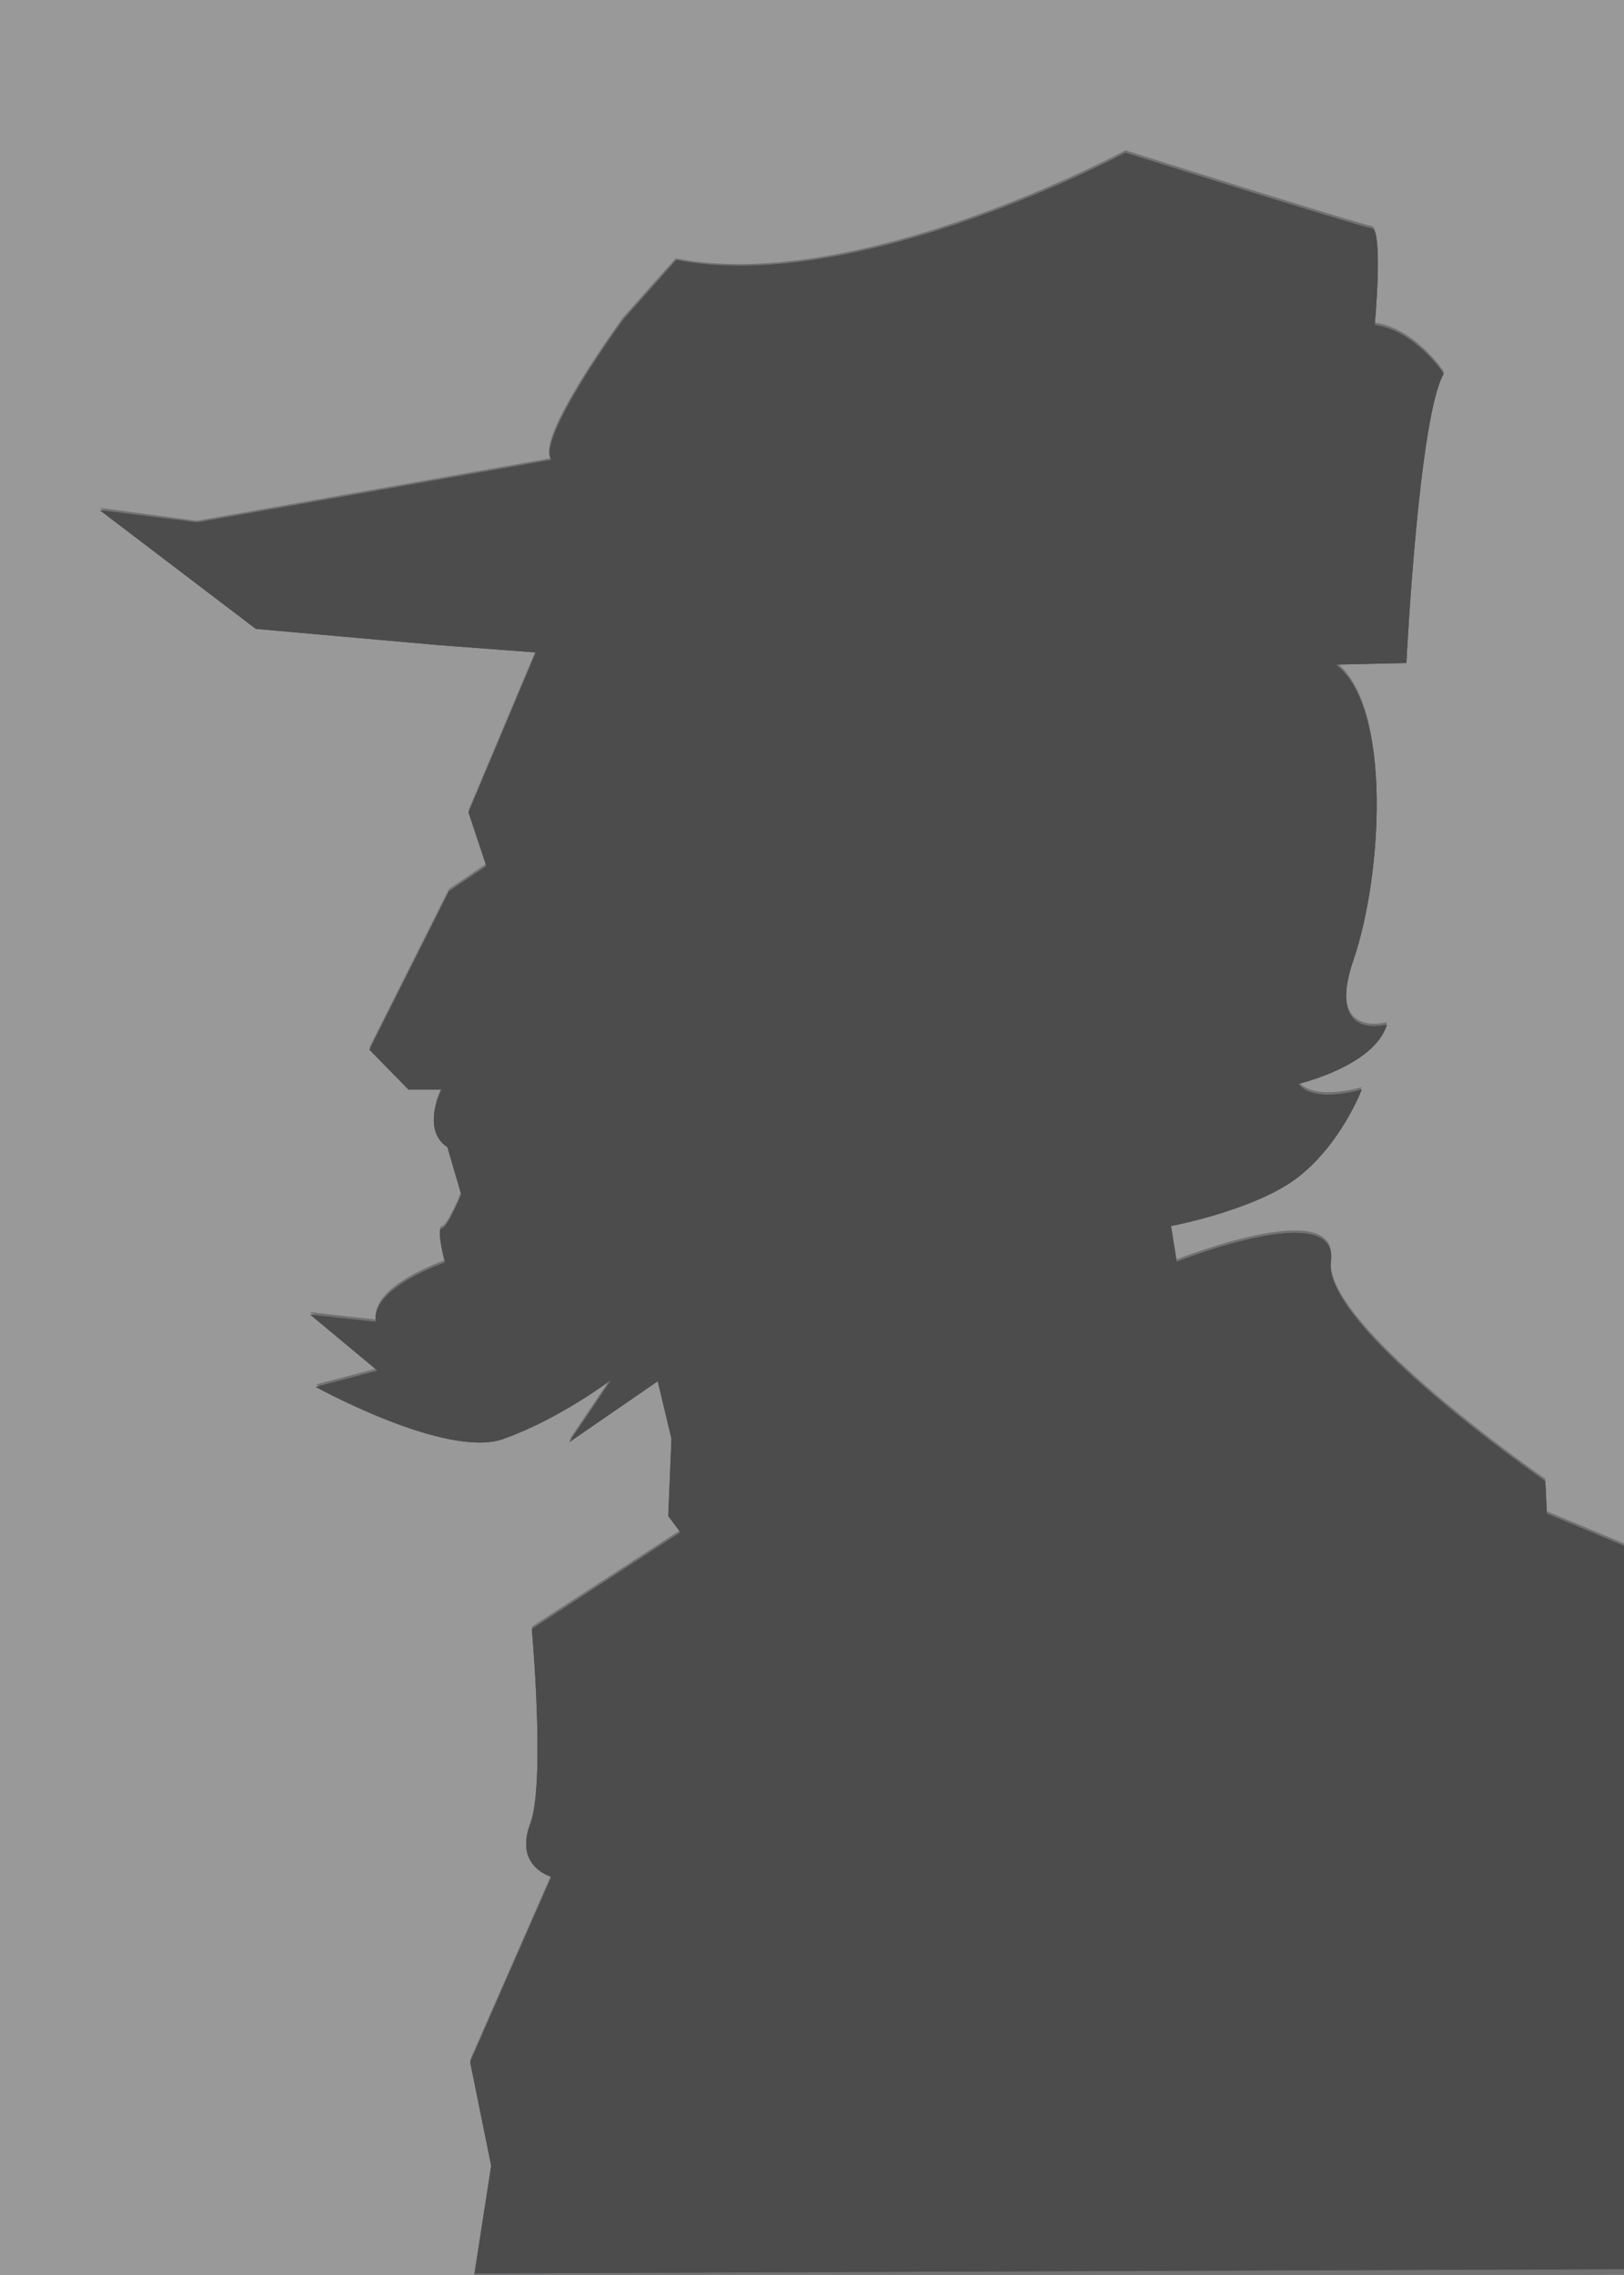 <?xml version="1.0" encoding="utf-8"?>
<!-- Generator: Adobe Illustrator 19.2.1, SVG Export Plug-In . SVG Version: 6.00 Build 0)  -->
<svg version="1.1" id="Layer_1" xmlns="http://www.w3.org/2000/svg" xmlns:xlink="http://www.w3.org/1999/xlink" x="0px" y="0px"
	 width="200px" height="280px" viewBox="0 0 200 280" style="enable-background:new 0 0 200 280;" xml:space="preserve">
<rect x="0" y="0" width="200" height="280" fill="#808080" stroke="none"/>
<style type="text/css">
	.st0{opacity:0.2;fill:#FFFFFF;}
	.st1{opacity:0.5;}
	.st2{fill:#4C4B4D;}
	.st3{clip-path:url(#SVGID_3_);}
	.st4{opacity:0.2;clip-path:url(#SVGID_4_);fill:#231F20;enable-background:new    ;}
	.st5{clip-path:url(#SVGID_4_);}
	.st6{fill:#FFFFFF;}
</style>
<g>
	<path class="st0" d="M200.8,287H-0.9c-2.3,0-4.1-1.9-4.1-4.1V-3.3c0-2.3,1.9-4.1,4.1-4.1h201.8c2.3,0,4.1,1.9,4.1,4.1v286
		C204.9,285.1,203.1,287,200.8,287z"/>
	<g class="st1">
		<g>
			<g>
				<path class="st2" d="M12.3,62.5l19.2,14.6l22.5,2L66,80l-8.3,19.7l2.2,6.6l-4.6,3.1l-9.8,19.5l4.8,4.9h4.1c0,0-2.6,4.9,0.7,7.1
					l1.7,5.8c0,0-1.7,4.2-2.4,4.2s0.4,4.2,0.4,4.2s-9.2,3.1-8.5,7.3l-8.1-0.9l8.3,6.9l-7.6,2c0,0,16.1,8.9,23.1,6.4
					s13.3-7.3,13.3-7.3l-5.2,7.7l10.9-7.5l1.7,7.1l-0.4,9.5l1.5,2l-18.3,11.9c0,0,1.7,19-0.2,24.1c-2,5.1,2.6,6.4,2.6,6.4l-10,22.8
					l2.6,12.8l-2.2,14.2l189.8-0.7c0,0-38.4-85.9-48-89.8c-9.6-4-9.6-4-9.6-4l-0.2-4c0,0-27.5-19-26.4-27s-19,0-19,0l-0.7-4.4
					c0,0,10.7-2,15.9-6.2s7.6-10.6,7.6-10.6s-5.9,1.8-7.8-0.7c0,0,9.4-2.2,10.9-7.3c0,0-7.6,2.2-4.1-8s4.8-31-2.2-36.3l8.7-0.2
					c0,0,1.5-30.3,4.6-35.6c0,0-3.5-5.3-8.5-6c0,0,1.1-11.7-0.4-11.9s-30.3-9.3-30.3-9.3s-32.9,17.7-55.4,13.3l-6.5,7.3
					c0,0-10.7,14.6-8.9,17.3l-43.6,7.7L12.3,62.5z"/>
				<g>
					<g>
						<defs>
							<path id="SVGID_1_" d="M12.3,62.8l19.2,14.6l22.5,2l12,0.9L57.7,100l2.2,6.6l-4.6,3.1l-9.8,19.5l4.8,4.9h4.1
								c0,0-2.6,4.9,0.7,7.1l1.7,5.8c0,0-1.7,4.2-2.4,4.2s0.4,4.2,0.4,4.2s-9.2,3.1-8.5,7.3l-8.1-0.9l8.3,6.9l-7.6,2
								c0,0,16.1,8.9,23.1,6.4s13.3-7.3,13.3-7.3l-5.2,7.7L81,170l1.7,7.1l-0.4,9.5l1.5,2l-18.3,11.9c0,0,1.7,19-0.2,24.1
								c-2,5.1,2.6,6.4,2.6,6.4l-10,22.8l2.6,12.8l-2.2,13.2l189.8-0.7c0,0-38.4-84.9-48-88.8c-9.6-4-9.6-4-9.6-4l-0.2-4
								c0,0-27.5-19-26.4-27s-19,0-19,0l-0.7-4.4c0,0,10.7-2,15.9-6.2s7.6-10.6,7.6-10.6s-5.9,1.8-7.8-0.7c0,0,9.4-2.2,10.9-7.3
								c0,0-7.6,2.2-4.1-8s4.8-31-2.2-36.3l8.7-0.2c0,0,1.5-30.3,4.6-35.6c0,0-3.5-5.3-8.5-6c0,0,1.1-11.7-0.4-11.9
								s-30.3-9.3-30.3-9.3S105.8,36.4,83.3,32l-6.5,7.3c0,0-10.7,14.6-8.9,17.3l-43.6,7.7L12.3,62.8z"/>
						</defs>
						<defs>
							<path id="SVGID_2_" d="M12.3,62.8l19.2,14.6l22.5,2l12,0.9L57.7,100l2.2,6.6l-4.6,3.1l-9.8,19.5l4.8,4.9h4.1
								c0,0-2.6,4.9,0.7,7.1l1.7,5.8c0,0-1.7,4.2-2.4,4.2s0.4,4.2,0.4,4.2s-9.2,3.1-8.5,7.3l-8.1-0.9l8.3,6.9l-7.6,2
								c0,0,16.1,8.9,23.1,6.4s13.3-7.3,13.3-7.3l-5.2,7.7L81,170l1.7,7.1l-0.4,9.5l1.5,2l-18.3,11.9c0,0,1.7,19-0.2,24.1
								c-2,5.1,2.6,6.4,2.6,6.4l-10,22.8l2.6,12.8l-2.2,14.2l189.8-0.7c0,0-38.4-85.9-48-89.8c-9.6-4-9.6-4-9.6-4l-0.2-4
								c0,0-27.5-19-26.4-27s-19,0-19,0l-0.7-4.4c0,0,10.7-2,15.9-6.2s7.6-10.6,7.6-10.6s-5.9,1.8-7.8-0.7c0,0,9.4-2.2,10.9-7.3
								c0,0-7.6,2.2-4.1-8s4.8-31-2.2-36.3l8.7-0.2c0,0,1.5-30.3,4.6-35.6c0,0-3.5-5.3-8.5-6c0,0,1.1-11.7-0.4-11.9
								s-30.3-9.3-30.3-9.3S105.8,36.4,83.3,32l-6.5,7.3c0,0-10.7,14.6-8.9,17.3l-43.6,7.7L12.3,62.8z"/>
						</defs>
						<clipPath id="SVGID_3_">
							<use xlink:href="#SVGID_1_"  style="overflow:visible;"/>
						</clipPath>
						<clipPath id="SVGID_4_" class="st3">
							<use xlink:href="#SVGID_2_"  style="overflow:visible;"/>
						</clipPath>
						<path class="st4" d="M74.8,78.7c0,0-12.6,9.3-7.6,24.1l4.1-1.5l7.6,3.3l-12.6,3.1l0.7,4l-3.3,3.1l-5.2,5.3l6.3,5.5l-4.1,6.6
							h-3.5c0,0-0.9,6.6,1.5,8c2.4,1.3,6.1,3.8,6.1,3.8l-5.2,2.7L58.5,158l-5.9,6.6l4.8,2.7l-3.3,4.2c0,0,20.7-3.3,26.8-11.3
							l-1.7,7.5c0,0,9.4,2.4,19.6-3.1l3.1,11.1l-12.4,6.2v15l-12,6.9L76,227.3c0,0,3.9,13.5,2.4,13.5s-10.9,31.4-10.9,31.4L67,288
							l171.8-5.5l-53-88.7l-0.7-9.5c0,0-20.1-13.1-24-18.6s-5.9-8.2-5.9-8.2l-15.3,2.9l1.3-9.7l-16.1-17.5l12.4-16.4
							c0,0-1.3-14.6-5.7-16.2c0,0,18.3-1.3,20.1-11.5c1.7-10.2-0.7-11.5-0.7-11.5l-22-3.3l-38.6,4.9L74.8,78.7z"/>
						<g class="st5">
							<g>
								<path class="st6" d="M73,274.3c-0.3,0.2-0.4,0.7-0.3,1c0.2,0.3,0.5,0.5,0.9,0.5h0.1c0.2,0,5.5-1.7,8.2-3.8
									c1.4,0.3,2.9,0.4,4.4,0.4c9.6-0.1,17-5.7,16.5-12.4c-0.5-6.7-8.6-12.5-18-12.9c-9.5-0.4-16.9,5.1-16.5,12.4
									c0.2,4.1,2.9,8,7.3,10.4C75.2,271.6,73.7,273.8,73,274.3z"/>
								<path class="st6" d="M70.1,241.3c5.7-0.8,11.5-0.8,16.7-0.2c5.7,0.6,10.3,1.8,13.6,3.6c1.7,0.9,3.1,1.9,4.1,3.1
									c-1.6-1-3.4-1.8-5.6-2.4c-2.6-0.8-5.7-1.3-9.2-1.5c-1.1-0.1-2.3-0.1-3.5-0.1c4.8,0.5,9.5,2.2,13.1,4.9
									c4.3,3.1,6.9,7.1,7.2,11.3c0.1,1.1,0,2.2-0.3,3.3c0.5-0.4,1-0.9,1.5-1.3c4.1-3.8,6.1-7.8,5.8-11.4c-0.4-3.5-3.1-6.6-7.7-8.9
									c-2.3-1.2-4.9-2.1-7.8-2.8c-2.8-0.7-5.9-1.2-9.3-1.5c-6.4-0.6-13.2-0.4-19.5,0.7c-6.3,1.1-12.3,3.1-17.3,6
									c-5.1,3-9.1,6.7-11.5,10.7c0,0.1,0,0.1,0,0.2c0,0,0.1,0,0.2,0c3.8-3.8,8.2-6.9,13.2-9.1C58.7,243.7,64.3,242.1,70.1,241.3z"
									/>
								<path class="st6" d="M79.5,289c-6.3,0.4-11.9-0.3-16-1.9s-7.3-4.2-9.1-7.5s-2.3-7.1-1.4-10.9c0.8-4,2.8-7.7,6.1-10.9
									c2-1.9,4.5-3.7,7.3-5.2c1-1.8,2.4-3.5,4.3-4.9c1.5-1.1,3.2-2,5.1-2.6c-2,0.4-4,0.9-5.9,1.5c-6.4,2-12.1,5.3-16.2,9.3
									c-2.1,2.1-3.8,4.3-5,6.6c-1.2,2.2-1.9,4.6-2.3,7c-0.8,4.8,0.2,9.2,2.8,12.8c2.5,3.6,6.6,6.1,12,7.4c3,0.7,6.4,0.9,9.9,0.7
									c2.8-0.1,5.7-0.5,8.6-1.2c0.1,0,0.1-0.1,0.1-0.1C79.6,289,79.5,289,79.5,289z"/>
								<path class="st6" d="M135.8,252.7c-0.1,0-0.1,0-0.1,0c-1.9,3.4-5.2,6.7-9.5,9.8l0,0c-4.3,3.2-9.7,6.2-15.7,8.8
									c-5.9,2.6-12.1,4.5-18,5.7c4.2-1.3,8.6-3,12.7-4.9c7-3,13.1-6.9,17.4-10.9c2.1-2,3.2-3.9,4.2-5.8c0.8-1.5,1.1-3,1.1-4.4
									c0.1-0.5,0.1-1,0.1-1.4c0-3.3-1.8-6.4-5.4-8.8c-3.3-2.4-8.2-4.4-14-5.6c-5.8-1.3-12.1-1.8-18.3-1.5c-0.1,0-0.1,0-0.1,0.1
									s0.1,0.1,0.1,0.1c6.3,0.5,11.7,1.5,16.2,3c4.6,1.4,8.4,3.4,10.9,5.8c2.5,2.3,3.6,5,3.3,7.9c-0.3,3.1-2.2,6.1-5.5,9
									c-2.6,2.3-6.1,4.6-10.1,6.6c-1,1.9-2.5,3.6-4.5,5.1c-3.8,2.8-8.9,4.5-14.3,4.6c-1.2,0-2.3,0-3.5-0.1
									c-3.3,2.1-7.9,3.5-8.6,3.6c-0.2,0-0.5,0.1-0.7,0.1c-1.9,0.1-3.6-1-4.4-2.6c-0.9-1.8-0.4-3.9,1.2-5.2
									c0.1-0.1,0.3-0.3,0.5-0.6c-3.8-3-6.2-7.2-6.4-11.6c-0.1-1.7,0.1-3.3,0.6-4.8c-0.1,0.1-0.1,0.1-0.2,0.2
									c-2.2,1.9-3.9,4-5.1,6.3c-2.3,4.5-2.5,9.2-0.5,13.1c1.9,3.9,6.1,6.8,11.7,8.1c2.9,0.6,6.1,0.8,9.6,0.7
									c3.3-0.2,6.9-0.7,10.7-1.6c7.4-1.7,14.8-4.3,21.4-7.7c6.5-3.1,12.2-6.8,16.4-10.6c4.1-3.7,6.3-7.2,6.6-10.3
									C135.9,252.8,135.9,252.7,135.8,252.7z M66.8,272.4c0.2,0.1,0.3,0.2,0.5,0.3c0,0.2,0,0.3,0.1,0.5
									C67.2,272.9,67,272.7,66.8,272.4z"/>
							</g>
						</g>
					</g>
				</g>
			</g>
		</g>
	</g>
</g>
</svg>
